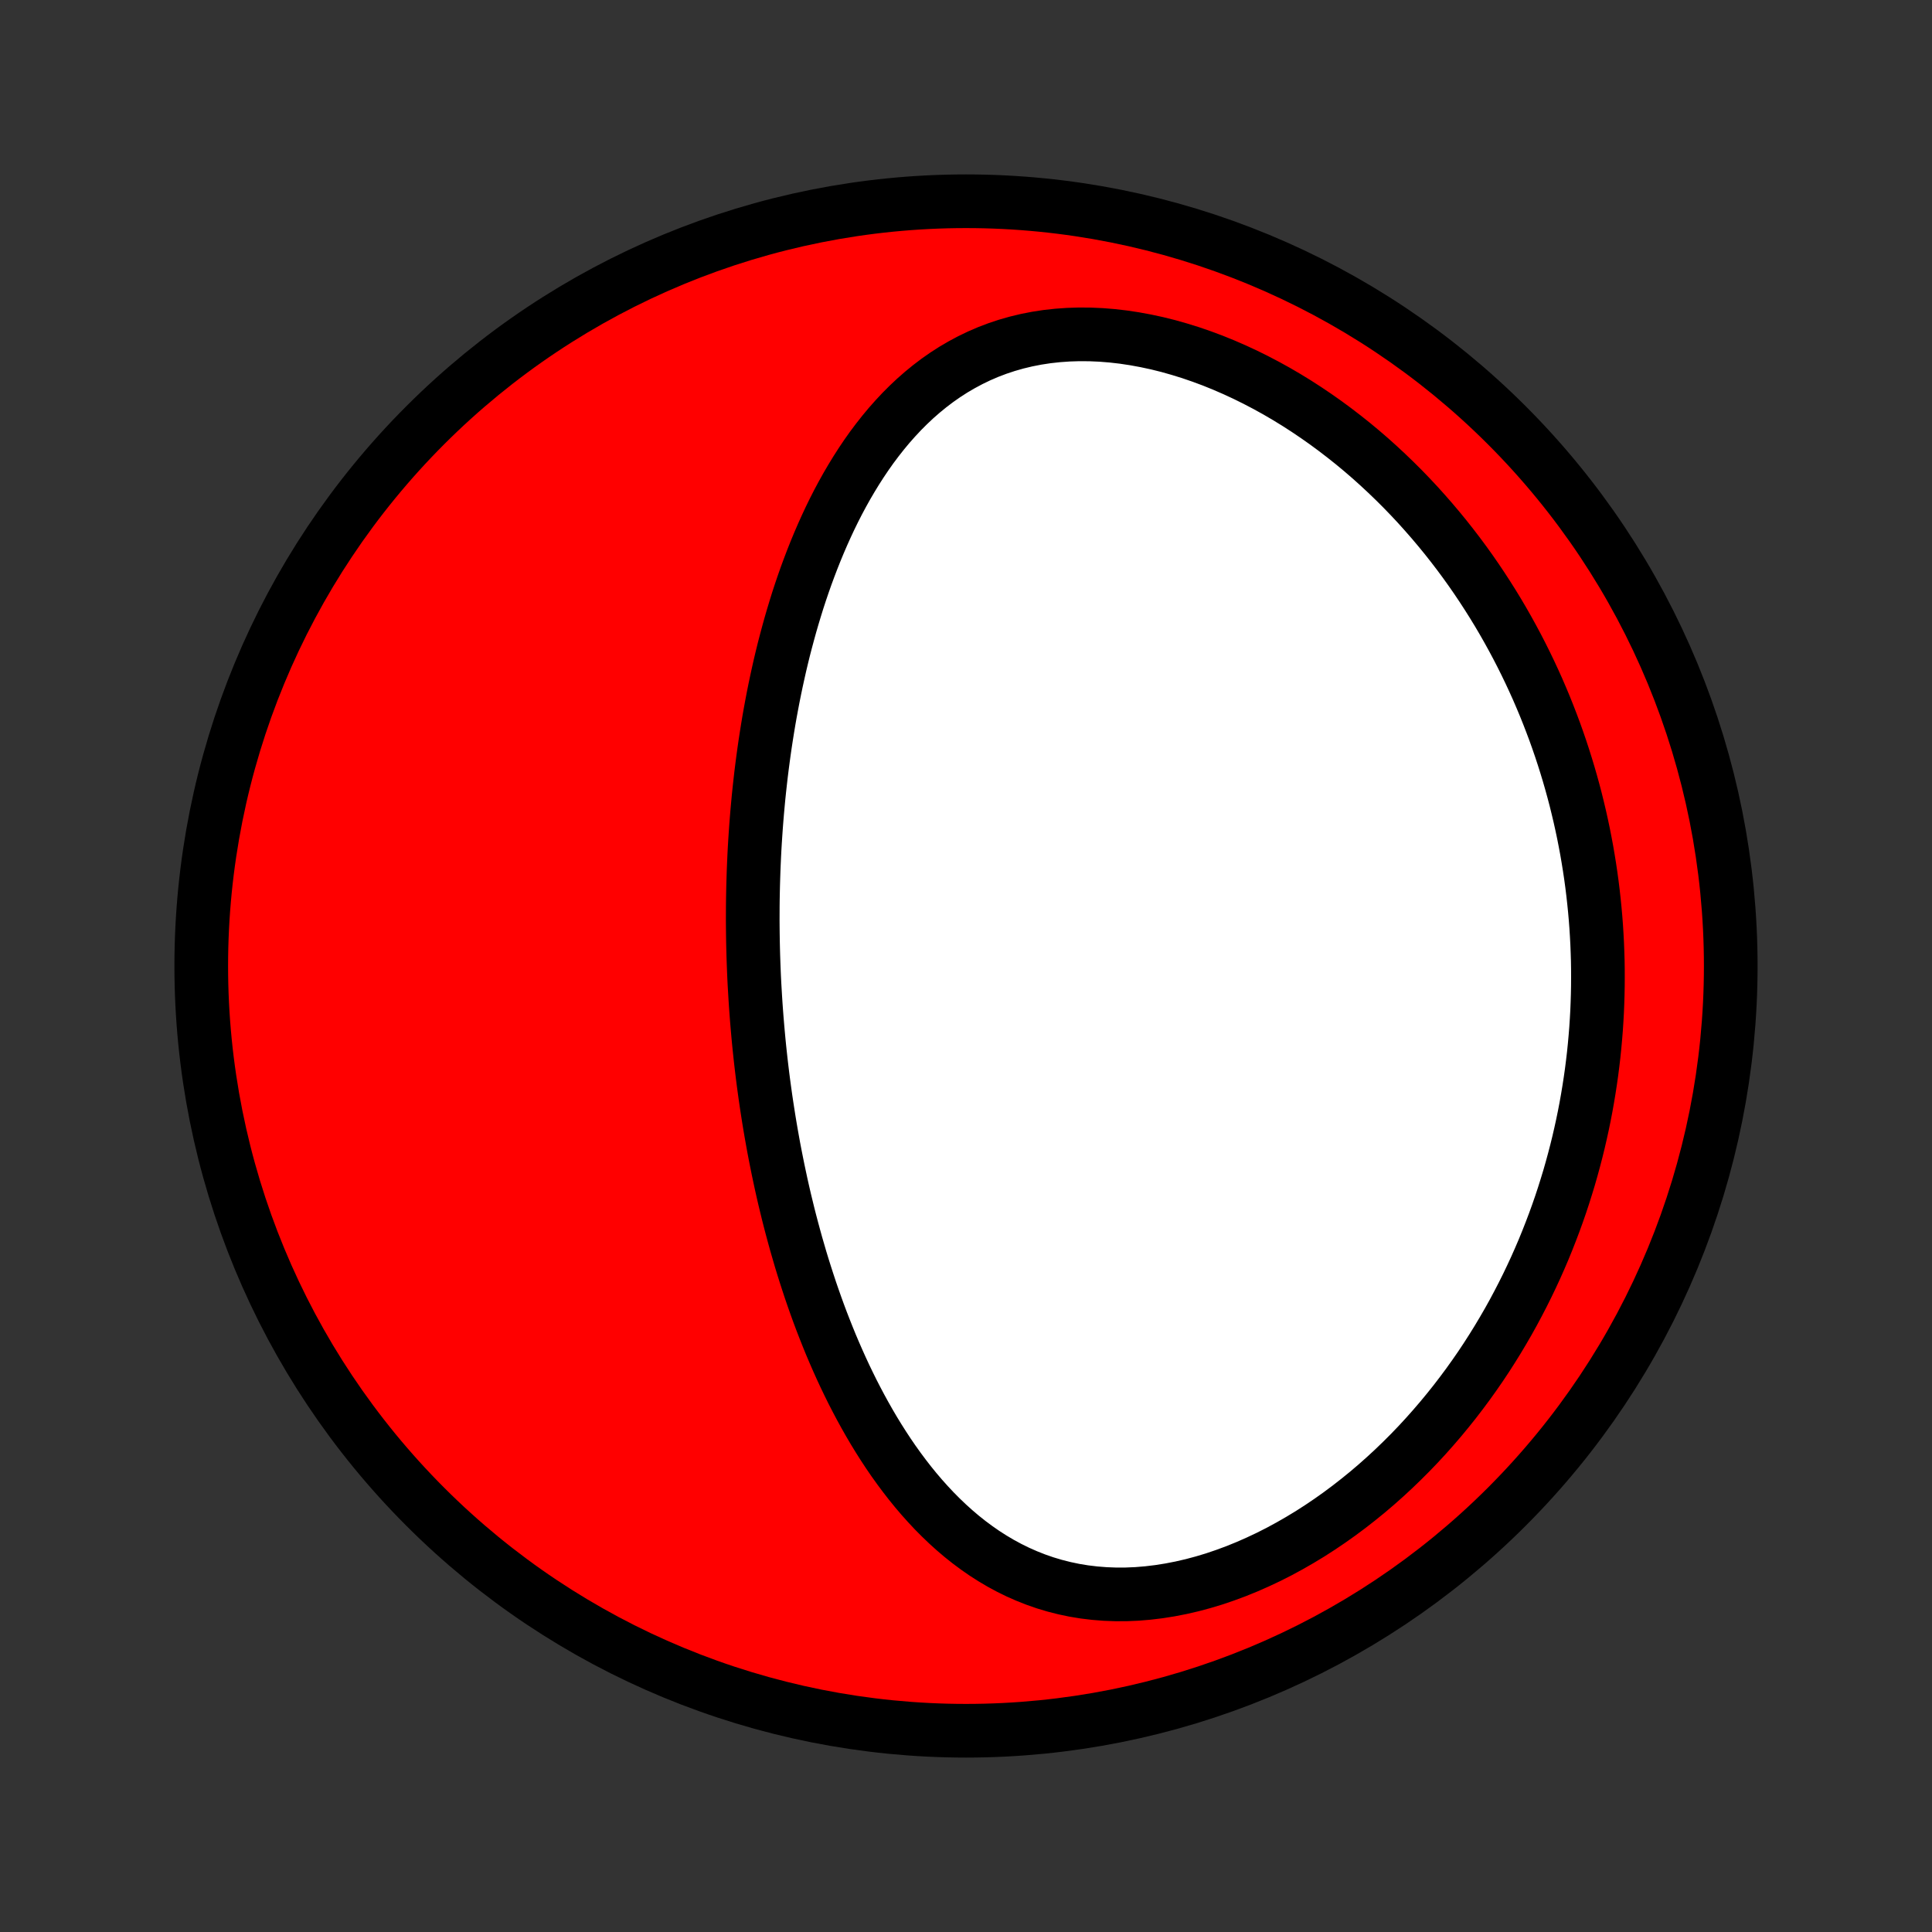 <?xml version="1.0" encoding="utf-8" standalone="no"?>
<!DOCTYPE svg PUBLIC "-//W3C//DTD SVG 1.1//EN"
  "http://www.w3.org/Graphics/SVG/1.1/DTD/svg11.dtd">
<!-- Created with matplotlib (http://matplotlib.org/) -->
<svg height="72pt" version="1.1" viewBox="0 0 72 72" width="72pt" xmlns="http://www.w3.org/2000/svg" xmlns:xlink="http://www.w3.org/1999/xlink">
 <rect x="0" y="0" width="72" height="72" fill="#333333" stroke="none"/>
 <defs>
  <style type="text/css">
*{stroke-linecap:butt;stroke-linejoin:round;}
  </style>
 </defs>
 <g id="figure_1">
  <g id="patch_1">
   <path d="
M0 72
L72 72
L72 0
L0 0
z
" style="fill:none;"/>
  </g>
  <g id="axes_1">
   <g id="PatchCollection_1">
    <defs>
     <path d="
M36 -7.5
C43.558 -7.5 50.808 -10.503 56.153 -15.848
C61.497 -21.192 64.5 -28.442 64.5 -36
C64.5 -43.558 61.497 -50.808 56.153 -56.153
C50.808 -61.497 43.558 -64.5 36 -64.5
C28.442 -64.5 21.192 -61.497 15.848 -56.153
C10.503 -50.808 7.5 -43.558 7.5 -36
C7.5 -28.442 10.503 -21.192 15.848 -15.848
C21.192 -10.503 28.442 -7.5 36 -7.5
z
" id="C0_0_a811fe30f3"/>
     <path d="
M28.117 -35.327
L28.104 -35.589
L28.093 -35.851
L28.083 -36.114
L28.074 -36.376
L28.067 -36.639
L28.061 -36.903
L28.057 -37.166
L28.054 -37.43
L28.052 -37.694
L28.053 -37.959
L28.054 -38.225
L28.057 -38.491
L28.062 -38.757
L28.068 -39.024
L28.076 -39.292
L28.085 -39.561
L28.096 -39.83
L28.108 -40.1
L28.122 -40.371
L28.138 -40.643
L28.156 -40.916
L28.175 -41.19
L28.196 -41.464
L28.219 -41.74
L28.244 -42.017
L28.27 -42.294
L28.299 -42.573
L28.33 -42.853
L28.362 -43.135
L28.397 -43.417
L28.434 -43.7
L28.473 -43.985
L28.514 -44.271
L28.558 -44.558
L28.604 -44.847
L28.652 -45.136
L28.703 -45.427
L28.757 -45.719
L28.813 -46.013
L28.872 -46.307
L28.934 -46.603
L28.999 -46.9
L29.066 -47.198
L29.137 -47.497
L29.211 -47.798
L29.289 -48.099
L29.37 -48.401
L29.454 -48.705
L29.542 -49.008
L29.634 -49.313
L29.729 -49.619
L29.829 -49.925
L29.933 -50.231
L30.041 -50.538
L30.154 -50.844
L30.271 -51.151
L30.393 -51.458
L30.52 -51.765
L30.652 -52.071
L30.789 -52.376
L30.931 -52.68
L31.079 -52.983
L31.233 -53.285
L31.393 -53.584
L31.559 -53.882
L31.732 -54.177
L31.911 -54.47
L32.097 -54.76
L32.289 -55.045
L32.489 -55.328
L32.697 -55.605
L32.912 -55.878
L33.135 -56.146
L33.366 -56.407
L33.605 -56.663
L33.853 -56.911
L34.109 -57.152
L34.374 -57.384
L34.648 -57.608
L34.931 -57.823
L35.224 -58.028
L35.525 -58.222
L35.836 -58.404
L36.155 -58.575
L36.484 -58.734
L36.822 -58.88
L37.169 -59.012
L37.524 -59.13
L37.888 -59.234
L38.259 -59.323
L38.638 -59.397
L39.023 -59.456
L39.415 -59.499
L39.812 -59.527
L40.215 -59.54
L40.622 -59.537
L41.033 -59.519
L41.447 -59.486
L41.863 -59.438
L42.281 -59.375
L42.7 -59.298
L43.119 -59.208
L43.537 -59.104
L43.954 -58.986
L44.37 -58.857
L44.783 -58.715
L45.194 -58.562
L45.601 -58.397
L46.004 -58.222
L46.403 -58.037
L46.797 -57.842
L47.187 -57.638
L47.571 -57.426
L47.949 -57.205
L48.321 -56.977
L48.687 -56.741
L49.047 -56.498
L49.401 -56.249
L49.747 -55.994
L50.087 -55.733
L50.42 -55.468
L50.746 -55.197
L51.065 -54.922
L51.377 -54.642
L51.682 -54.358
L51.98 -54.071
L52.271 -53.781
L52.555 -53.487
L52.832 -53.191
L53.101 -52.892
L53.364 -52.591
L53.62 -52.288
L53.87 -51.983
L54.112 -51.676
L54.349 -51.367
L54.578 -51.058
L54.801 -50.747
L55.018 -50.434
L55.228 -50.121
L55.432 -49.807
L55.63 -49.493
L55.823 -49.177
L56.009 -48.861
L56.189 -48.545
L56.364 -48.228
L56.533 -47.912
L56.697 -47.594
L56.855 -47.277
L57.008 -46.96
L57.156 -46.642
L57.299 -46.325
L57.436 -46.007
L57.569 -45.69
L57.696 -45.373
L57.819 -45.055
L57.938 -44.738
L58.051 -44.421
L58.16 -44.104
L58.264 -43.788
L58.364 -43.471
L58.46 -43.154
L58.551 -42.838
L58.638 -42.522
L58.721 -42.206
L58.799 -41.89
L58.874 -41.574
L58.944 -41.259
L59.011 -40.943
L59.073 -40.627
L59.132 -40.312
L59.186 -39.996
L59.237 -39.681
L59.284 -39.365
L59.327 -39.05
L59.366 -38.734
L59.401 -38.419
L59.433 -38.103
L59.461 -37.787
L59.485 -37.471
L59.505 -37.154
L59.522 -36.837
L59.534 -36.521
L59.544 -36.203
L59.549 -35.886
L59.55 -35.568
L59.548 -35.25
L59.542 -34.931
L59.532 -34.612
L59.519 -34.293
L59.501 -33.973
L59.48 -33.652
L59.454 -33.331
L59.425 -33.01
L59.392 -32.688
L59.354 -32.365
L59.313 -32.042
L59.267 -31.718
L59.217 -31.393
L59.163 -31.068
L59.105 -30.742
L59.042 -30.415
L58.975 -30.088
L58.903 -29.76
L58.827 -29.431
L58.746 -29.102
L58.66 -28.771
L58.57 -28.441
L58.475 -28.109
L58.374 -27.777
L58.269 -27.444
L58.159 -27.111
L58.043 -26.777
L57.922 -26.443
L57.795 -26.108
L57.663 -25.772
L57.526 -25.436
L57.382 -25.1
L57.233 -24.764
L57.077 -24.427
L56.916 -24.091
L56.748 -23.754
L56.574 -23.418
L56.394 -23.081
L56.207 -22.745
L56.013 -22.41
L55.813 -22.075
L55.606 -21.741
L55.392 -21.407
L55.171 -21.075
L54.942 -20.744
L54.707 -20.415
L54.464 -20.088
L54.214 -19.762
L53.956 -19.439
L53.691 -19.118
L53.418 -18.8
L53.138 -18.485
L52.85 -18.173
L52.554 -17.865
L52.251 -17.562
L51.94 -17.262
L51.622 -16.968
L51.297 -16.679
L50.964 -16.395
L50.623 -16.118
L50.276 -15.847
L49.922 -15.583
L49.561 -15.327
L49.194 -15.079
L48.821 -14.839
L48.441 -14.609
L48.056 -14.388
L47.667 -14.177
L47.272 -13.977
L46.873 -13.789
L46.471 -13.612
L46.065 -13.447
L45.657 -13.296
L45.247 -13.157
L44.835 -13.033
L44.423 -12.923
L44.01 -12.828
L43.599 -12.748
L43.188 -12.683
L42.78 -12.634
L42.374 -12.6
L41.972 -12.583
L41.574 -12.582
L41.181 -12.597
L40.793 -12.628
L40.411 -12.674
L40.035 -12.736
L39.665 -12.814
L39.303 -12.906
L38.949 -13.012
L38.601 -13.133
L38.262 -13.267
L37.931 -13.413
L37.608 -13.572
L37.293 -13.742
L36.986 -13.924
L36.687 -14.115
L36.397 -14.317
L36.114 -14.527
L35.839 -14.746
L35.572 -14.973
L35.313 -15.207
L35.062 -15.447
L34.817 -15.694
L34.58 -15.947
L34.35 -16.204
L34.127 -16.466
L33.91 -16.733
L33.7 -17.004
L33.496 -17.278
L33.298 -17.555
L33.107 -17.834
L32.921 -18.117
L32.741 -18.401
L32.566 -18.687
L32.397 -18.975
L32.233 -19.264
L32.074 -19.554
L31.92 -19.845
L31.77 -20.136
L31.626 -20.428
L31.485 -20.721
L31.349 -21.014
L31.218 -21.306
L31.09 -21.599
L30.966 -21.891
L30.847 -22.183
L30.731 -22.475
L30.618 -22.766
L30.509 -23.057
L30.404 -23.347
L30.302 -23.636
L30.203 -23.924
L30.108 -24.212
L30.015 -24.499
L29.925 -24.785
L29.838 -25.07
L29.755 -25.355
L29.673 -25.638
L29.595 -25.92
L29.519 -26.201
L29.445 -26.482
L29.374 -26.761
L29.306 -27.04
L29.239 -27.317
L29.175 -27.594
L29.113 -27.87
L29.054 -28.145
L28.996 -28.419
L28.941 -28.692
L28.887 -28.964
L28.835 -29.235
L28.786 -29.506
L28.738 -29.776
L28.692 -30.045
L28.648 -30.313
L28.606 -30.581
L28.565 -30.848
L28.526 -31.114
L28.489 -31.38
L28.453 -31.645
L28.419 -31.91
L28.387 -32.175
L28.356 -32.439
L28.327 -32.702
L28.299 -32.966
L28.273 -33.229
L28.249 -33.491
L28.226 -33.754
L28.204 -34.016
L28.184 -34.278
L28.165 -34.541
L28.148 -34.803
z
" id="C0_1_7a147c349b"/>
    </defs>
    <g clip-path="url(#p1bffca34e9)">
     <use style="fill:#ff0000;stroke:#000000;stroke-width:2.0;" x="0.0" xlink:href="#C0_0_a811fe30f3" y="72.0"/>
    </g>
    <g clip-path="url(#p1bffca34e9)">
     <use style="fill:#ffffff;stroke:#000000;stroke-width:2.0;" x="0.0" xlink:href="#C0_1_7a147c349b" y="72.0"/>
    </g>
   </g>
  </g>
 </g>
 <defs>
  <clipPath id="p1bffca34e9">
   <rect height="72.0" width="72.0" x="0.0" y="0.0"/>
  </clipPath>
 </defs>
</svg>
